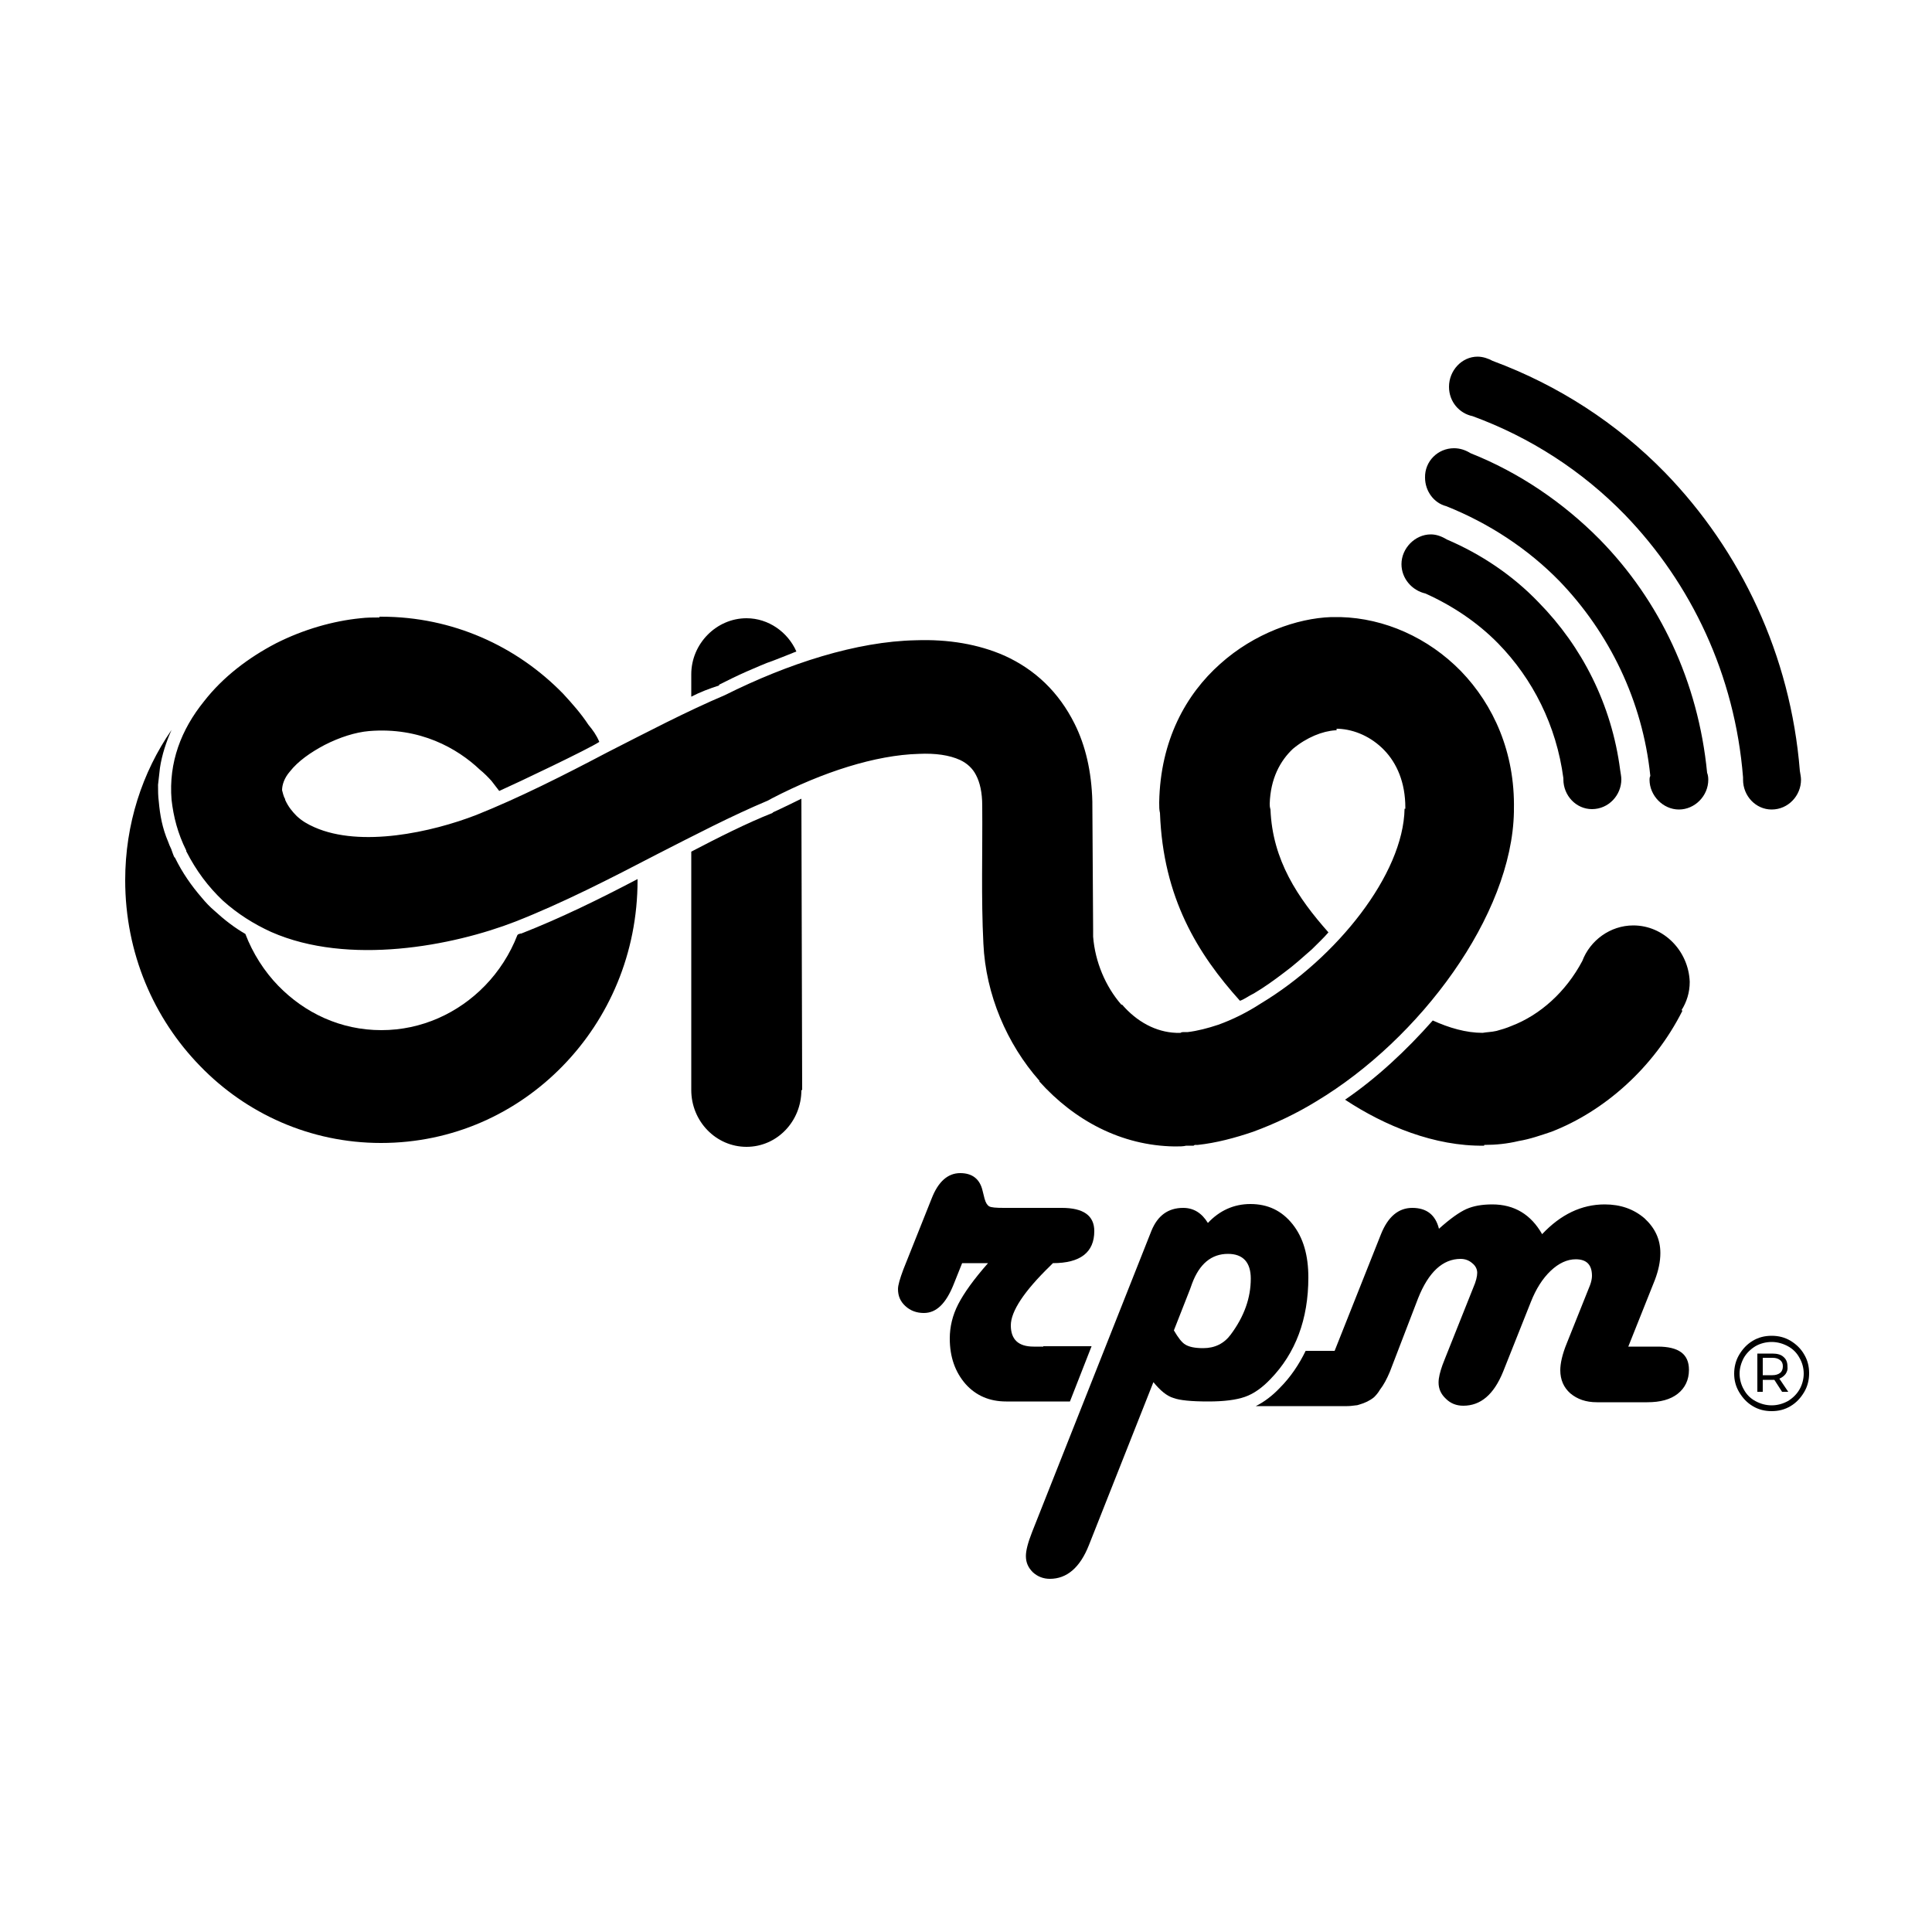 <?xml version="1.0" encoding="utf-8"?>
<!-- Generator: Adobe Illustrator 27.3.1, SVG Export Plug-In . SVG Version: 6.00 Build 0)  -->
<svg version="1.2" baseProfile="tiny-ps" id="Layer_1" xmlns="http://www.w3.org/2000/svg" xmlns:xlink="http://www.w3.org/1999/xlink" viewBox="0 0 500 500" xml:space="preserve">
<title>ONErpm</title>
<g id="design">
	<path d="M376.3,116c1.6,0,3,0.5,4.3,1.3c12.6,5,24,12.8,33.4,22.3c15.5,15.8,25.5,36.8,27.8,60.4c0.2,0.5,0.3,1.1,0.3,1.8
		c0,4.2-3.5,7.7-7.6,7.7c-4.1,0-7.6-3.6-7.6-7.7c0-0.3,0-0.6,0.2-1c-2-19.5-10.7-37.1-23.5-50.4c-8.2-8.4-18.3-15-29.3-19.4
		c-3.2-0.8-5.5-3.9-5.5-7.4C368.7,119.4,372.1,116,376.3,116L376.3,116L376.3,116z M374.4,139.6c-1.3-0.8-2.7-1.3-4.1-1.3
		c-4.1,0-7.6,3.6-7.6,7.7c0,3.7,2.7,6.8,6.2,7.6c6.9,3.1,13.4,7.4,18.8,12.9c9,9.2,15.1,21.3,16.9,34.9c0,0,0,0.2,0,0.3
		c0,4.2,3.3,7.7,7.4,7.7c4.3,0,7.6-3.6,7.6-7.7c0-0.8-0.2-1.6-0.3-2.4c-2.2-17-9.9-32-21.1-43.4
		C391.5,148.9,383.3,143.4,374.4,139.6L374.4,139.6L374.4,139.6z M386.3,93.4c-1.1-0.6-2.5-1.1-3.9-1.1c-4.1,0-7.4,3.6-7.4,7.8
		c0,3.9,2.7,6.9,6.1,7.6c15,5.5,28.4,14.2,39.4,25.5c17.2,17.8,28.5,41.5,30.6,68c0,0.2,0,0.5,0,0.6c0,4.2,3.3,7.7,7.4,7.7
		c4.3,0,7.6-3.6,7.6-7.7c0-0.8-0.2-1.5-0.3-2.3c-2.4-30-15.3-57-34.9-77.2C418.4,109.5,403.3,99.7,386.3,93.4L386.3,93.4z"/>
	<path d="M345.9,189c0,0-0.2,0-0.3,0c-3.3,0.2-7.4,1.8-11,4.8c-3.3,3.1-5.8,7.7-6,14.2l0,0c0,0.5,0,0.8,0.2,1.5
		c0.5,13.1,7.1,22.9,15,31.8c-1.3,1.5-2.8,2.9-4.3,4.4c-2.4,2.1-4.7,4.2-7.3,6.1c-2.5,1.9-5,3.7-7.7,5.3l0,0
		c-1.3,0.6-2.4,1.5-3.6,1.9c-10.9-12.1-19.9-26.6-20.7-48.6c-0.2-0.8-0.2-1.6-0.2-2.6v-0.2c0.3-16,6.9-27.9,15.8-35.8
		c8.8-7.9,19.9-11.8,28.7-12.1c0.5,0,1.1,0,1.7,0h0.2h0.3h0.2c11.4,0.3,22.7,5.3,31.2,14c8.4,8.7,14,21,13.7,35.8l0,0v0.6
		c-0.5,26.8-24.3,58.8-51.1,74.9c-5.2,3.2-10.7,5.8-16.4,7.9c-4.7,1.6-9.6,2.9-14.3,3.4h-0.3h-0.2h-0.3l-0.3,0.2h-0.2
		c-0.6,0-1.1,0-1.7,0l0,0l0,0c-0.8,0.2-1.7,0.2-3,0.2c-13.9-0.2-26-6.8-35-16.8v-0.2c-8.4-9.5-13.9-22.3-14.5-35.5
		c-0.6-11.8-0.2-23.7-0.3-35.7l0,0c0-3.4-0.6-6-1.6-7.9c-0.9-1.8-2.4-3.1-4.1-3.9c-2.8-1.3-6.5-1.8-10.7-1.6
		c-11.2,0.3-24.9,4.7-38,11.5l-1.1,0.6c-9.3,3.9-18.9,8.9-28.7,13.9c-12.1,6.3-24.4,12.6-36.6,17.4l0,0l0,0
		c-16.2,6.3-43.2,11.5-63.2,2.7c-4.6-2.1-8.7-4.7-12.5-8.1c-3.8-3.6-6.9-7.7-9.5-12.8v-0.2c-2.2-4.4-3.3-8.7-3.8-13.1
		c-0.8-9.7,2.5-18.2,8.4-25.5c4.9-6.3,11.5-11.3,18.6-15c7.1-3.6,14.8-5.8,21.9-6.5c1.6-0.2,3.3-0.2,4.9-0.2v-0.2c0.2,0,0.3,0,0.5,0
		l0,0l0,0c18.4,0,35,7.6,47,19.9c2.4,2.6,4.7,5.2,6.6,8.1l0,0h0.2h-0.2c1.1,1.3,2.1,2.7,2.8,4.4c-2.7,1.8-21.4,10.7-25.9,12.7
		c-0.6-0.8-1.4-1.8-2-2.6c-0.9-1-2-2.1-3-2.9c-5.8-5.5-15.5-11.1-28.7-10c-3.5,0.3-7.6,1.6-11.5,3.6c-3.6,1.9-6.9,4.2-9,6.9
		c-1.4,1.6-2,3.4-2,4.8c0.2,0.6,0.3,1.5,0.8,2.3v0.2c0.8,1.8,1.9,3.1,3,4.2c1.4,1.3,2.8,2.1,4.6,2.9c12,5.3,30.3,1.3,41.9-3.2l0,0
		l0,0c11-4.4,22.5-10.2,33.7-16.1c10.4-5.3,20.7-10.7,30.6-14.9c16.4-8.2,34.1-13.9,49.4-14.2c8.4-0.3,16.2,1,23,4
		c7.9,3.6,14,9.4,18.1,17.6c2.8,5.6,4.4,12.3,4.6,20.2v0.5l0.2,32.6v0.2c0,0.3,0,1,0,1.6c0.5,6.5,3.2,12.9,7.3,17.6h0.2
		c3.8,4.4,8.7,7.1,14,7.3c0.2,0,0.5,0,1.1,0l0,0c0.3-0.2,0.6-0.2,0.9-0.2h0.2h0.2h0.2h0.2h0.2c2.5-0.3,5.2-1,7.9-1.9
		c3.6-1.3,7.3-3.1,11-5.5c19.6-11.8,36.9-33.4,37.2-50.4h0.2l0,0c0-0.3,0-0.2,0-0.3l0,0c0-6.5-2.2-11.5-5.5-14.9
		c-3.3-3.4-7.6-5.3-11.8-5.5l0,0H345.9L345.9,189z M422.7,239.5c-6,0-11.2,3.9-13.2,9.2c-4.3,8.1-11,14-18.3,16.8
		c-1.4,0.6-2.8,1-3.9,1.3c-1.3,0.3-2.5,0.3-3.6,0.5l0,0l0,0c-4.3,0-8.7-1.3-12.9-3.2c-6.8,7.7-14.5,14.9-22.7,20.5
		c10.3,6.8,23.2,12.1,36,11.9v-0.2h0.2c2.8,0,5.8-0.3,8.7-1c3-0.5,5.8-1.5,8.5-2.4c13.7-5.3,26.5-16.6,33.9-31.3l-0.2-0.2
		c1.3-2.1,2.1-4.5,2.1-7.3C437,246.1,430.6,239.5,422.7,239.5L422.7,239.5z"/>
	<path d="M165,227.5v0.3l0,0c0,18.9-7.4,35.8-19.4,48.1c-12,12.3-28.5,19.9-47,19.9l0,0l0,0c-18.3,0-34.9-7.6-46.8-19.9
		c-12-12.3-19.4-29.2-19.4-48.1h-0.2h0.2c0-14.5,4.4-27.9,12-38.9c-1.4,3.1-2.5,6.5-3,9.8c-0.2,1.5-0.3,2.9-0.5,4.4
		c0,1.5,0,2.9,0.2,4.4l0,0l0,0c0.3,3.4,0.9,6.8,2.4,10.3c0.2,0.6,0.5,1.3,0.8,1.9c0.3,0.8,0.5,1.5,0.8,2.1l0,0l0.2,0.2
		c1.9,3.9,4.3,7.3,6.9,10.3c0.5,0.6,1.1,1.3,1.6,1.8c0.6,0.6,1.1,1.1,1.7,1.6l0,0l0,0c2.5,2.3,5.2,4.4,8,6c1.9,5,4.9,9.7,8.5,13.4
		c6.9,7.1,16.2,11.5,26.7,11.5v-0.2v0.2c10.4,0,19.9-4.4,26.8-11.5c3.6-3.7,6.5-8.2,8.4-13.1l0.2-0.2l0.6-0.2h0.2
		C145.1,237.6,155.1,232.7,165,227.5L165,227.5z"/>
	<path d="M207.4,206.7l0.2,75.4h-0.2c0,8.1-6.3,14.7-14.2,14.7c-7.9,0-14.3-6.6-14.3-14.7l0,0v-61.7c7.1-3.7,14.2-7.3,21-10l0,0
		l0.2-0.2l1.1-0.5l0,0C203.3,208.7,205.4,207.7,207.4,206.7L207.4,206.7L207.4,206.7z M178.9,180.3v-5.8l0,0
		c0-7.9,6.5-14.5,14.3-14.5c5.7,0,10.7,3.6,12.9,8.6c-1.9,0.8-3.8,1.5-5.8,2.3c-2.4,0.8-4.7,1.9-7.1,2.9c-2.5,1.1-4.9,2.3-7.1,3.4
		v0.2C183.6,178.2,181.2,179.1,178.9,180.3L178.9,180.3z"/>
	<path d="M429,348.5h-7.6l6.9-17.3c0.9-2.4,1.4-4.7,1.4-6.9c0-3.6-1.4-6.5-4.1-9c-2.8-2.4-6.2-3.6-10.3-3.6c-6,0-11.4,2.6-16.2,7.7
		c-2.9-5.1-7.2-7.7-12.9-7.7c-2.7,0-4.9,0.4-6.7,1.2c-1.8,0.8-4.2,2.5-7.1,5.1c-0.9-3.6-3.2-5.4-6.9-5.4c-3.6,0-6.3,2.3-8.1,6.8
		l-12,30.2h-7.5c-1.7,3.5-3.9,6.8-6.7,9.6c-1.9,2-4,3.6-6.2,4.7h23.6c0.8,0,1.5-0.1,2.3-0.2c0.3,0,0.6-0.1,0.9-0.2
		c1.4-0.4,2.7-1,3.8-1.9c0.6-0.6,1.1-1.2,1.5-1.9c1-1.3,1.8-2.8,2.6-4.7L367,336c2.7-6.8,6.4-10.2,11-10.2c1.2,0,2.2,0.4,3,1.1
		c0.9,0.7,1.3,1.6,1.3,2.5c0,0.9-0.3,2.2-1,3.8l-7.3,18.3l-0.7,1.8c-0.6,1.7-1,3.2-1,4.5c0,1.6,0.6,3,1.9,4.2
		c1.2,1.2,2.7,1.8,4.5,1.8c4.5,0,7.9-2.9,10.3-8.8l7.2-18.1c1.3-3.3,3-6,5.1-8c2.1-2,4.3-3,6.5-3c2.8,0,4.2,1.4,4.2,4.3
		c0,0.7-0.2,1.6-0.5,2.4l-6,15c-1.2,2.9-1.7,5.3-1.7,7c0,2.5,0.9,4.5,2.6,6c1.8,1.5,4,2.3,6.9,2.3h13c3.4,0,6-0.7,7.9-2.2
		c1.9-1.5,2.9-3.6,2.9-6.2C437.1,350.4,434.4,348.5,429,348.5L429,348.5z"/>
	<path d="M298.5,357.7l-16.7,42.2c-2.3,5.8-5.7,8.7-10.1,8.7c-1.7,0-3.2-0.6-4.4-1.7c-1.2-1.2-1.8-2.5-1.8-4.2
		c0-1.4,0.5-3.4,1.6-6.2l30.9-78c1.6-3.9,4.3-5.9,8.2-5.9c2.7,0,4.8,1.3,6.4,3.9c3-3.2,6.7-4.9,11-4.9c4.5,0,8.1,1.7,10.9,5.2
		c2.8,3.5,4.1,8.1,4.1,13.8c0,10.8-3.3,19.6-9.8,26.3c-2.1,2.2-4.3,3.8-6.6,4.6c-2.3,0.8-5.4,1.2-9.5,1.2c-4.4,0-7.4-0.3-9-0.9
		C302,361.3,300.3,359.9,298.5,357.7L298.5,357.7z M303.8,344.3c1.1,1.9,2.1,3.2,3,3.7c1,0.6,2.5,0.9,4.6,0.9c3,0,5.4-1.2,7.1-3.5
		c3.5-4.7,5.2-9.5,5.2-14.5c0-4.2-2-6.4-5.9-6.4c-4.3,0-7.4,2.6-9.3,7.7c-0.2,0.6-0.4,1.1-0.5,1.4L303.8,344.3L303.8,344.3z"/>
	<path d="M282.5,348.4h-12.5v0.1h-2.5c-3.9,0-5.9-1.8-5.9-5.5c0-3.6,3.4-8.8,10.2-15.4l0.7-0.7c7.1,0,10.7-2.8,10.7-8.3
		c0-4-2.8-6-8.4-6h-15c-2,0-3.3-0.1-3.8-0.4c-0.5-0.3-0.9-0.9-1.2-2l-0.5-2c-0.7-3.1-2.7-4.6-5.8-4.6c-3.2,0-5.7,2.2-7.4,6.6
		l-7.3,18.3c-0.9,2.4-1.4,4.1-1.4,5.1c0,1.8,0.6,3.2,1.9,4.4c1.3,1.2,2.9,1.8,4.8,1.8c3.2,0,5.7-2.4,7.7-7.4l2.2-5.5h6.7
		c-3.7,4.2-6.2,7.7-7.7,10.6c-1.5,2.9-2.2,5.9-2.2,8.9c0,4.8,1.4,8.7,4.1,11.8c2.7,3,6.2,4.5,10.5,4.5h16.5L282.5,348.4L282.5,348.4
		z"/>
	<g>
		<path d="M463.4,347c1.5,0.9,2.7,2.1,3.5,3.5c0.9,1.5,1.3,3.1,1.3,4.9c0,1.7-0.4,3.4-1.3,4.9c-0.9,1.5-2,2.7-3.5,3.6
			c-1.5,0.9-3.1,1.3-4.9,1.3c-1.8,0-3.4-0.4-4.9-1.3c-1.5-0.9-2.6-2.1-3.5-3.6c-0.9-1.5-1.3-3.1-1.3-4.8s0.4-3.4,1.3-4.9
			c0.9-1.5,2-2.7,3.5-3.6c1.5-0.9,3.1-1.3,4.9-1.3C460.3,345.7,461.9,346.1,463.4,347z M462.7,362.6c1.3-0.8,2.3-1.8,3-3
			s1.1-2.7,1.1-4.1c0-1.5-0.4-2.9-1.1-4.1c-0.7-1.3-1.7-2.3-3-3c-1.3-0.7-2.7-1.1-4.2-1.1c-1.5,0-3,0.4-4.2,1.1
			c-1.3,0.8-2.3,1.8-3,3c-0.7,1.3-1.1,2.7-1.1,4.1s0.4,2.9,1.1,4.1c0.7,1.3,1.7,2.3,3,3c1.3,0.7,2.7,1.1,4.2,1.1
			C460,363.7,461.4,363.3,462.7,362.6z M462.1,355.6c-0.4,0.5-0.9,0.9-1.6,1.2l2.3,3.4h-1.6l-2-3.1c-0.1,0-0.3,0-0.5,0h-2.5v3.1
			h-1.4v-9.9h3.9c1.3,0,2.3,0.3,2.9,0.9c0.7,0.6,1,1.4,1,2.5C462.7,354.4,462.5,355,462.1,355.6z M458.7,355.9c0.8,0,1.5-0.2,2-0.6
			c0.5-0.4,0.7-1,0.7-1.7c0-0.7-0.2-1.2-0.7-1.6c-0.5-0.4-1.1-0.6-2-0.6h-2.5v4.5H458.7z"/>
	</g>
</g>
</svg>
